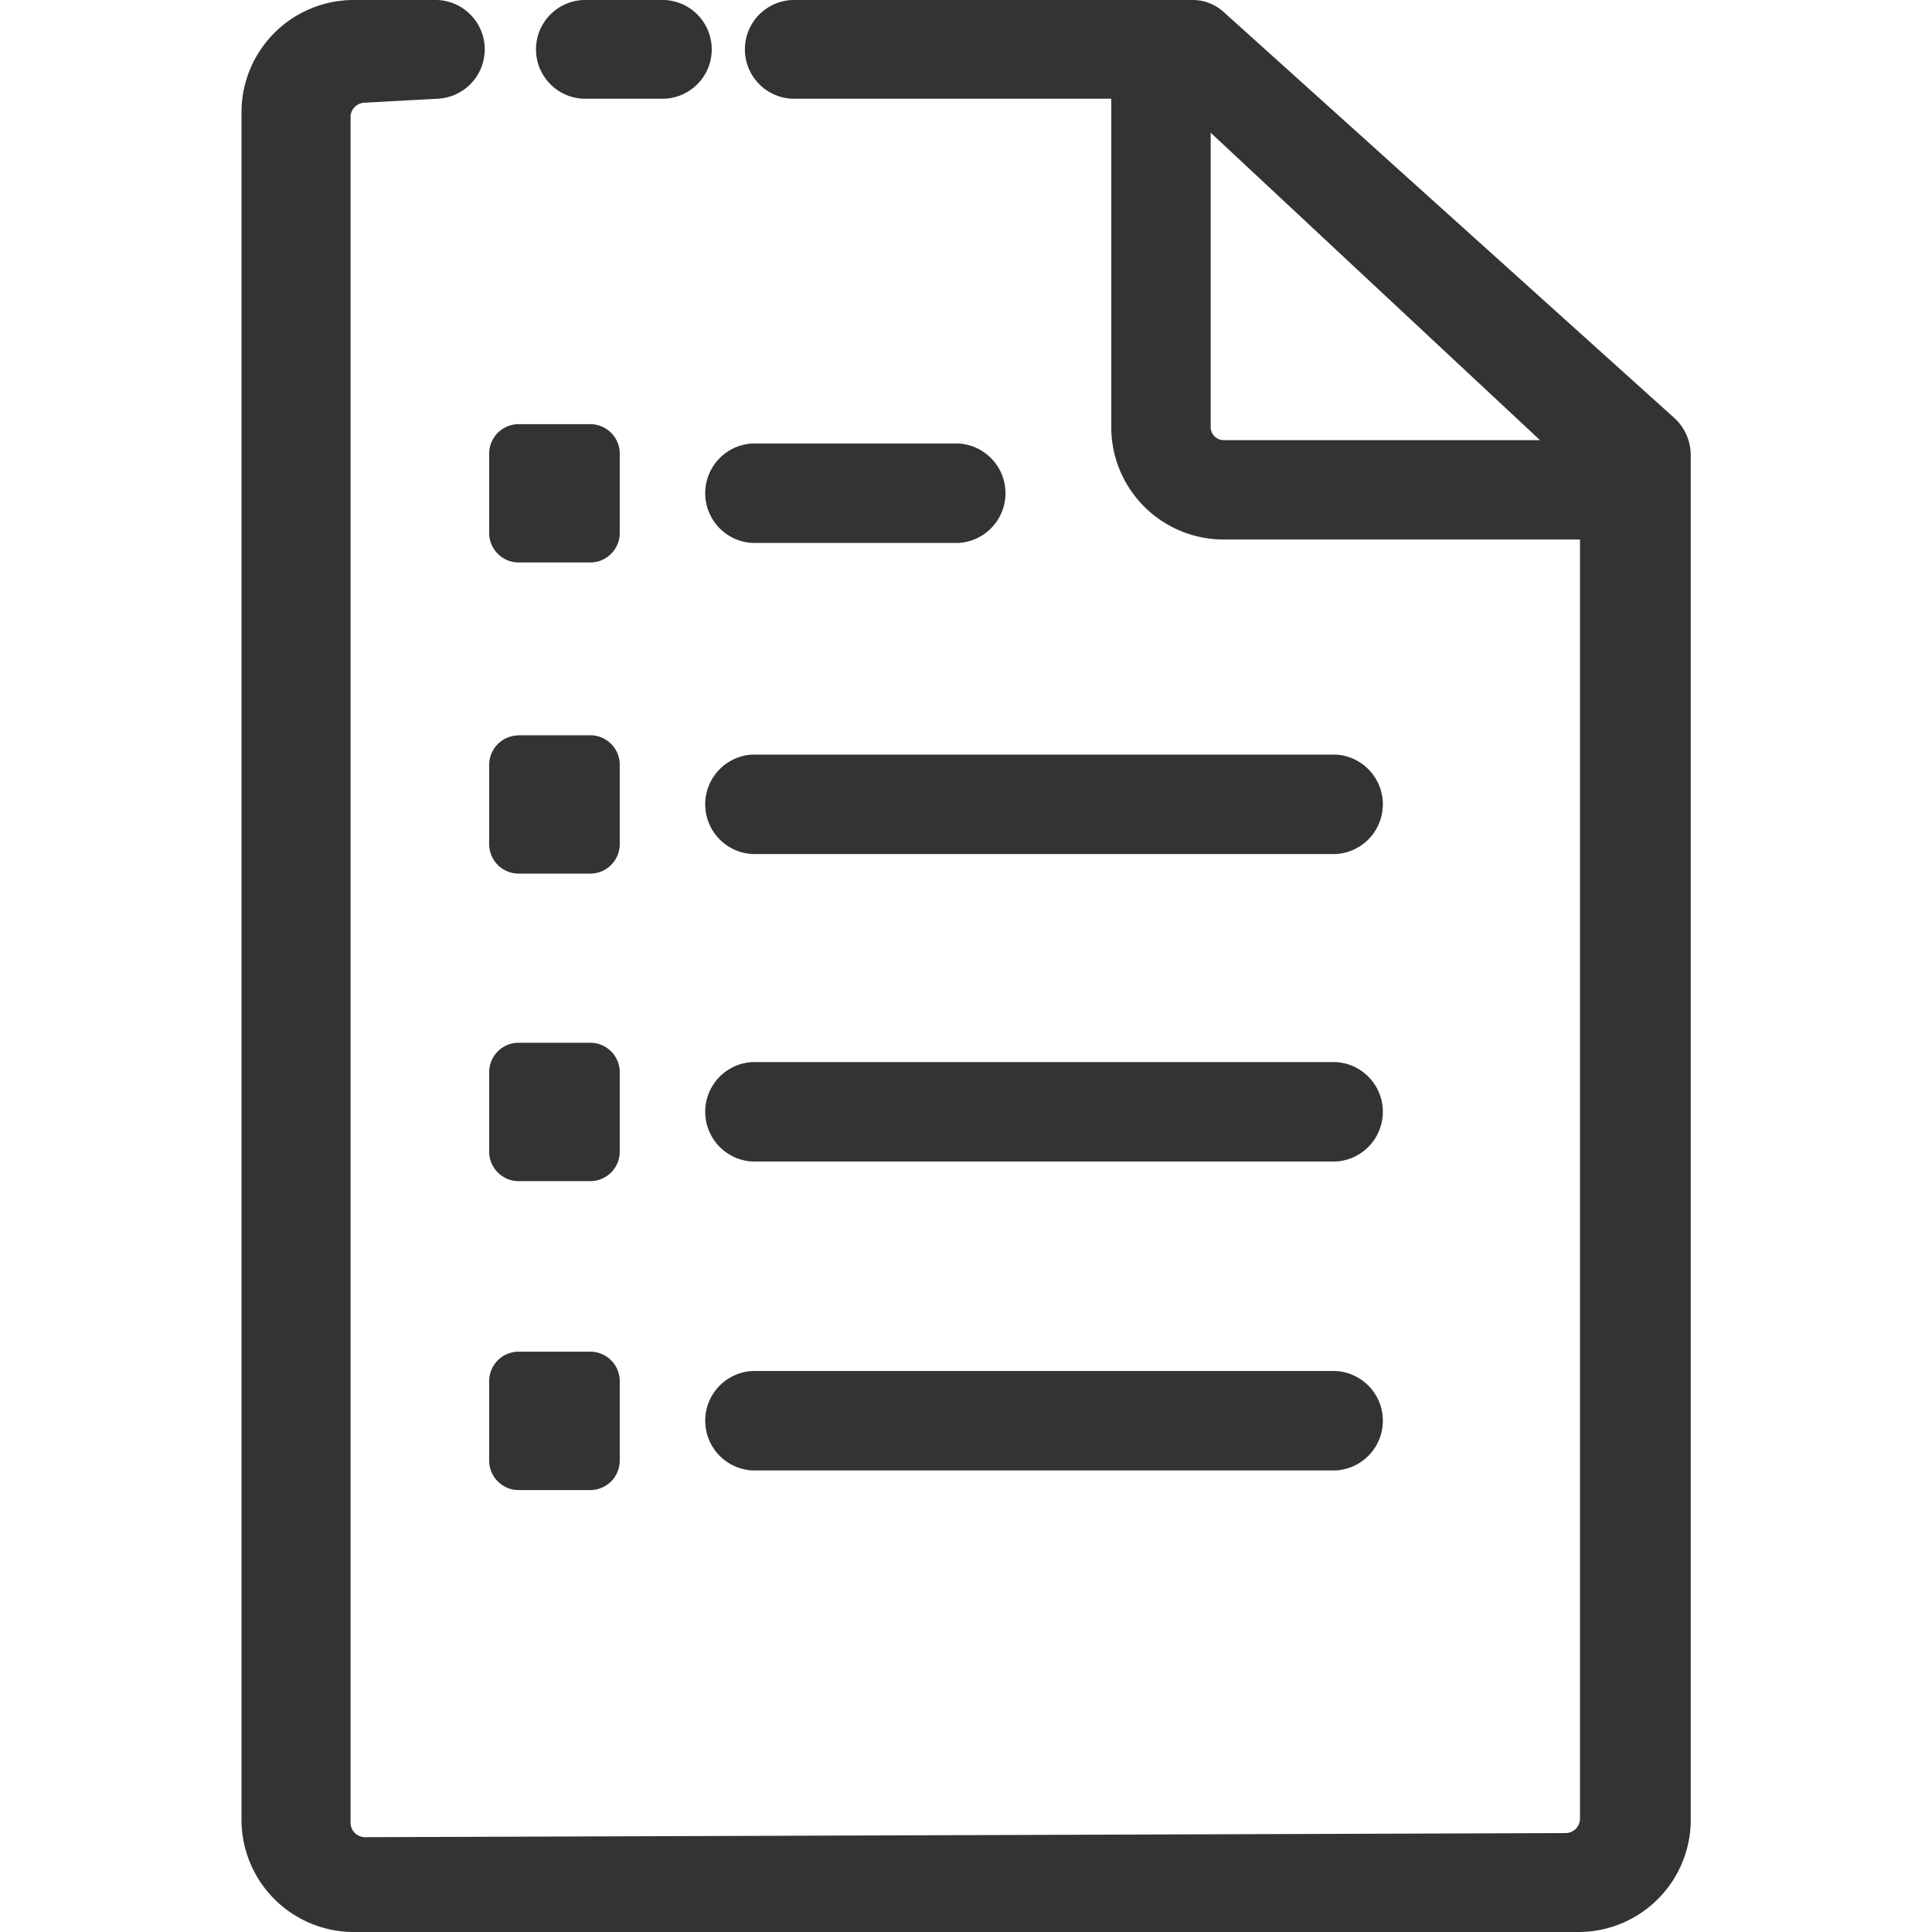 <svg xmlns="http://www.w3.org/2000/svg" width="40" height="40" viewBox="0 0 40 40">
  <g id="ico_popup_catefory" transform="translate(-159 -68)">
    <rect id="矩形_3105" data-name="矩形 3105" width="40" height="40" transform="translate(159 68)" fill="none"/>
    <path id="路径_5158" data-name="路径 5158" d="M600.277,94.454h-8.95A2.328,2.328,0,0,1,589,92.127V84h2.059v8.127a.269.269,0,0,0,.268.269h8.95Z" transform="translate(-406.993 -15.284)" fill="#333"/>
    <path id="路径_5159" data-name="路径 5159" d="M189.712,108H164.288A2.326,2.326,0,0,1,162,105.644V70.356A2.326,2.326,0,0,1,164.288,68h1.77a1.023,1.023,0,0,1,0,2.044l-1.5.082a.3.3,0,0,0-.3.311v35.289a.3.3,0,0,0,.3.311l24.854-.085a.3.3,0,0,0,.3-.311V77.886l-8.4-7.842H173.4a1.023,1.023,0,0,1,0-2.044h8.288a.956.956,0,0,1,.652.253l9.324,8.4a1.04,1.04,0,0,1,.341.769v28.222A2.326,2.326,0,0,1,189.712,108ZM170.758,70.044h-1.683a1.023,1.023,0,0,1,0-2.044h1.683a1.023,1.023,0,0,1,0,2.044Z" transform="translate(2)" fill="#333"/>
    <path id="路径_5160" data-name="路径 5160" d="M294.591,266h1.521a.611.611,0,0,1,.591.626v1.611a.611.611,0,0,1-.591.626h-1.521a.611.611,0,0,1-.591-.626v-1.611A.611.611,0,0,1,294.591,266Zm4.857.4h4.266a1.031,1.031,0,0,1,0,2.059h-4.266a1.031,1.031,0,0,1,0-2.059Zm-4.857,6.041h1.521a.611.611,0,0,1,.591.626v1.611a.611.611,0,0,1-.591.627h-1.521a.611.611,0,0,1-.591-.627v-1.611A.611.611,0,0,1,294.591,272.444Zm4.857.4h12.079a1.031,1.031,0,0,1,0,2.059H299.448a1.031,1.031,0,0,1,0-2.059Z" transform="translate(-124.872 -189.218)" fill="#333"/>
    <path id="路径_5161" data-name="路径 5161" d="M294.591,554h1.521a.611.611,0,0,1,.591.627v1.611a.611.611,0,0,1-.591.627h-1.521a.611.611,0,0,1-.591-.627v-1.611A.611.611,0,0,1,294.591,554Zm4.857.4h12.079a1.031,1.031,0,0,1,0,2.059H299.448a1.031,1.031,0,0,1,0-2.059Z" transform="translate(-124.872 -464.411)" fill="#333"/>
    <path id="路径_5162" data-name="路径 5162" d="M294.591,698h1.521a.611.611,0,0,1,.591.627v1.611a.611.611,0,0,1-.591.627h-1.521a.611.611,0,0,1-.591-.627v-1.611A.611.611,0,0,1,294.591,698Zm4.857.4h12.079a1.031,1.031,0,0,1,0,2.059H299.448a1.031,1.031,0,0,1,0-2.059Z" transform="translate(-124.872 -602.015)" fill="#333"/>
  </g>
</svg>
